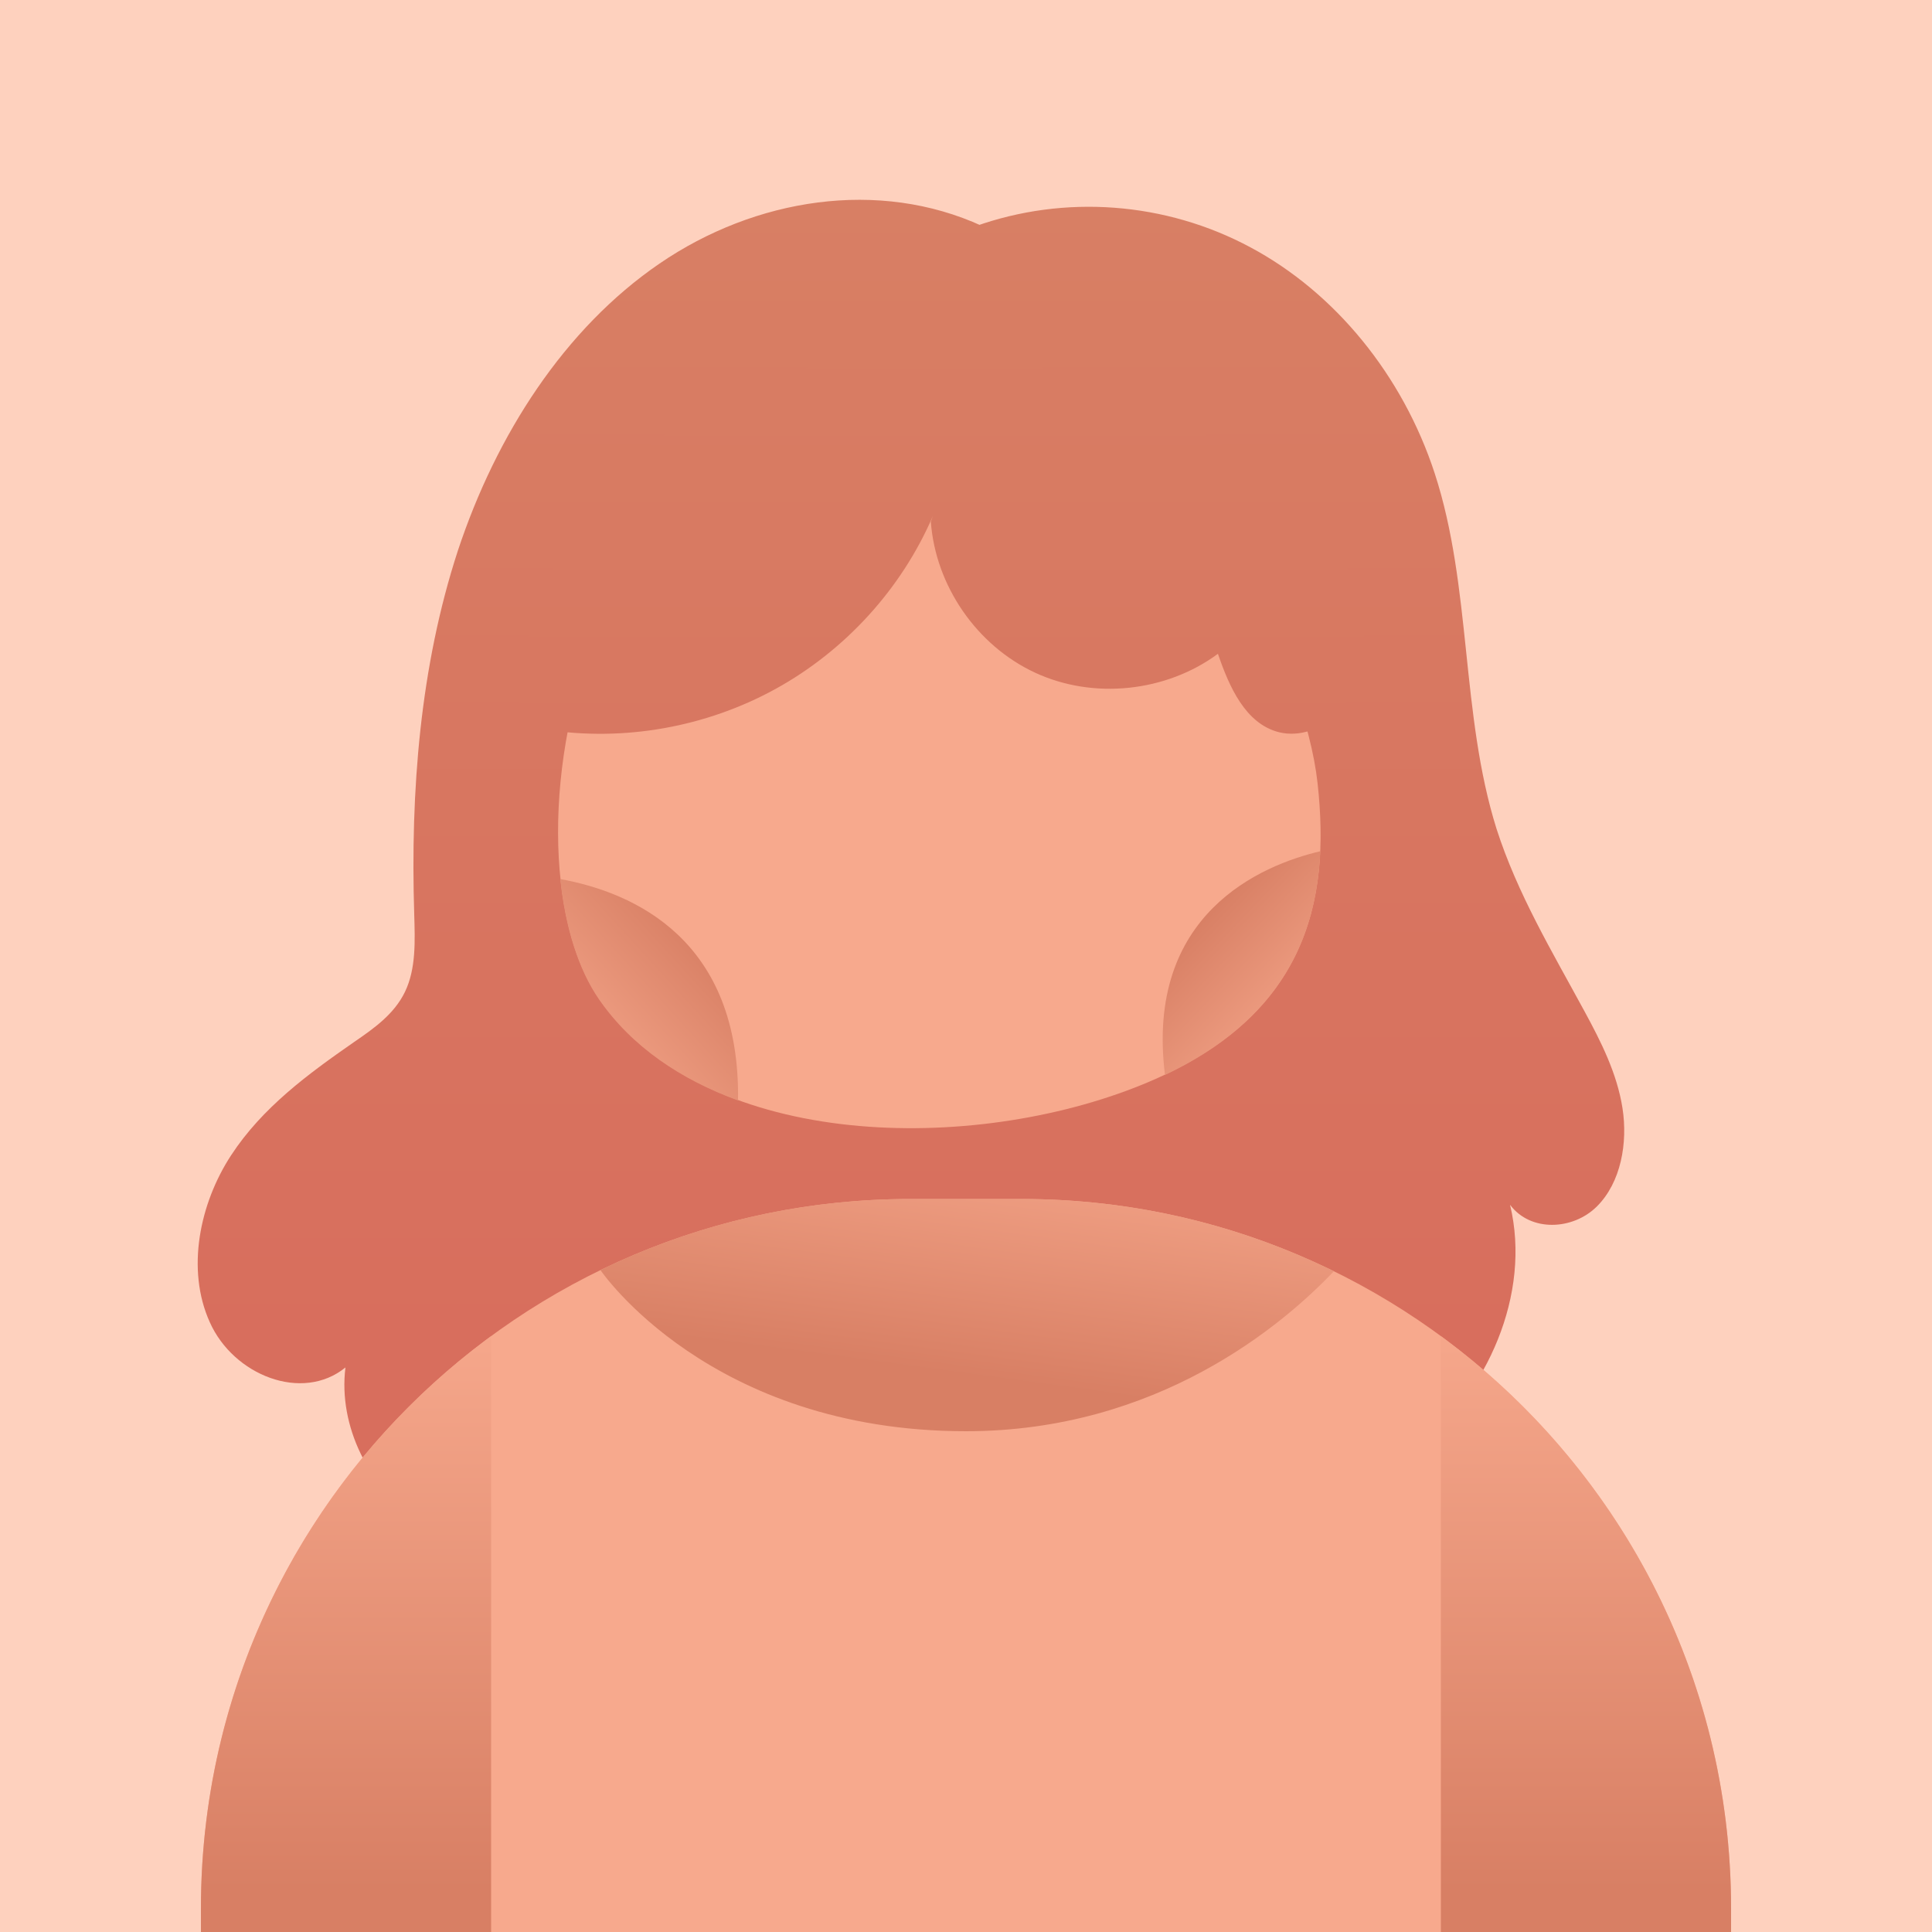 <?xml version="1.0" encoding="utf-8"?>
<!-- Generator: Adobe Illustrator 27.6.1, SVG Export Plug-In . SVG Version: 6.00 Build 0)  -->
<svg version="1.1" id="Layer_1" xmlns="http://www.w3.org/2000/svg" xmlns:xlink="http://www.w3.org/1999/xlink" x="0px" y="0px"
	 viewBox="0 0 500 500" style="enable-background:new 0 0 500 500;" xml:space="preserve">
<style type="text/css">
	.st0{fill:#FE85B5;}
	.st1{fill:#D35789;}
	.st2{fill:url(#SVGID_1_);}
	.st3{fill:url(#SVGID_00000058565813963810673730000002494515133670014087_);}
	.st4{fill:url(#SVGID_00000144311951545535955280000000481691275253570473_);}
	.st5{fill:url(#SVGID_00000053546394249517323510000012493857717142698679_);}
	.st6{fill:url(#SVGID_00000175322992786412465600000014451602772289635206_);}
	.st7{fill:#51BE9F;}
	.st8{fill:#167251;}
	.st9{fill:#158962;}
	.st10{fill:url(#SVGID_00000109738563305713565320000002222599083525483929_);}
	.st11{fill:url(#SVGID_00000014632112700258718620000015959636091099477642_);}
	.st12{fill:url(#SVGID_00000067226259187281974800000010301664196413495470_);}
	.st13{fill:url(#SVGID_00000084503423823120869250000013421489087146566821_);}
	.st14{fill:url(#SVGID_00000088125055904066064210000016957332103790473655_);}
	.st15{fill:#137F58;}
	.st16{fill:#80BEF0;}
	.st17{fill:#4393C9;}
	.st18{fill:#387EB2;}
	.st19{fill:#2B6BA0;}
	.st20{fill:url(#SVGID_00000027562069013952859050000015583912327957071018_);}
	.st21{fill:url(#SVGID_00000051344780180440252680000006324076826617428128_);}
	.st22{fill:url(#SVGID_00000148629951373754553220000012013013659351284146_);}
	.st23{fill:url(#SVGID_00000004524155027618825440000011926174138528134283_);}
	.st24{fill:url(#SVGID_00000117665792958035442440000002999786523374450595_);}
	.st25{fill:#8E5FC1;}
	.st26{fill:#684381;}
	.st27{fill:url(#SVGID_00000039836798711590987900000012134476131492633529_);}
	.st28{fill:url(#SVGID_00000018219611979430443850000008314239234728173244_);}
	.st29{fill:url(#SVGID_00000078046244375704304690000012400639929041318313_);}
	.st30{fill:url(#SVGID_00000042715584657657073170000012053795564095462044_);}
	.st31{fill:url(#SVGID_00000164498996124229541280000013674733838807398805_);}
	.st32{fill:#5A3B72;}
	.st33{fill:#6B3737;}
	.st34{fill:#4C1D1D;}
	.st35{fill:url(#SVGID_00000164501631748355931360000004623811814663656849_);}
	.st36{fill:url(#SVGID_00000080915801972674572540000006458810235031899528_);}
	.st37{fill:url(#SVGID_00000141449040219237115770000017596167883643889798_);}
	.st38{fill:url(#SVGID_00000017502713065849957490000016855160498880639167_);}
	.st39{fill:url(#SVGID_00000058588005847034132980000003473123971290484900_);}
	.st40{fill:url(#SVGID_00000023969848589084606340000003839690438318566812_);}
	.st41{fill:#706964;}
	.st42{fill:url(#SVGID_00000064324629259695801630000001779286442222422156_);}
	.st43{fill:url(#SVGID_00000083803324970973908190000016920611882870843527_);}
	.st44{fill:#514740;}
	.st45{fill:url(#SVGID_00000079484362278599357060000012060849701019540108_);}
	.st46{fill:url(#SVGID_00000030469670919619245740000014125404278789989565_);}
	.st47{fill:url(#SVGID_00000057835232068887180810000011732302080300660641_);}
	.st48{fill:url(#SVGID_00000110434035125249072140000006875699495465555083_);}
	.st49{fill:url(#SVGID_00000084489521614778343560000013949297181487597718_);}
	.st50{fill:url(#SVGID_00000007408111592439685350000002089496812821542061_);}
	.st51{fill:url(#SVGID_00000158709534787856506450000006433037564830320794_);}
	.st52{fill:#7472DD;}
	.st53{fill:url(#SVGID_00000038413633340718368360000009632278391628877463_);}
	.st54{fill:#4F4CC2;}
	.st55{fill:url(#SVGID_00000156562955022130707380000014868801208133833621_);}
	.st56{fill:url(#SVGID_00000000224415636459012580000001959354220582607292_);}
	.st57{fill:url(#SVGID_00000023993552730540434100000003893720714519045289_);}
	.st58{fill:url(#SVGID_00000072987856329881571300000006321597791081004698_);}
	.st59{fill:url(#SVGID_00000036969489354665004960000017812518938885371313_);}
	.st60{fill:url(#SVGID_00000013187667098229159980000013022705417607274634_);}
	.st61{fill:#FED1BE;}
	.st62{fill:url(#SVGID_00000139994096989369565600000010535983073268982166_);}
	.st63{fill:#F7A98D;}
	.st64{fill:url(#SVGID_00000103967070599450878530000007326931688397096320_);}
	.st65{fill:url(#SVGID_00000005970079855040955770000015721071688330736047_);}
	.st66{fill:url(#SVGID_00000144327143377125700240000010744122926817054113_);}
	.st67{fill:url(#SVGID_00000119838892181989189720000011664193159605387938_);}
	.st68{fill:url(#SVGID_00000032627101711354348490000009270358763703481752_);}
	.st69{fill:url(#SVGID_00000176039210301201230850000014278478680302228628_);}
	.st70{fill:#FDCD08;}
	.st71{fill:#FC940B;}
	.st72{fill:#DB7107;}
	.st73{fill:url(#SVGID_00000003066960853310040670000008443521103656661640_);}
	.st74{fill:url(#SVGID_00000007413392627895399150000007389209782606196901_);}
	.st75{fill:url(#SVGID_00000080168066806398411590000011459842919541596324_);}
	.st76{fill:url(#SVGID_00000075847077444361997800000005836710297283309445_);}
	.st77{fill:url(#SVGID_00000036211104555589310020000008422024224791316354_);}
	.st78{fill:url(#SVGID_00000065794595375643208130000004117398270518686397_);}
	.st79{fill:url(#SVGID_00000080179941312276143920000004234108173076065210_);}
	.st80{fill:#36C0E0;}
	.st81{fill:#2880BC;}
	.st82{fill:url(#SVGID_00000016785803506467599160000016731336192252759956_);}
	.st83{fill:url(#SVGID_00000151531870406296379010000005804330817440222382_);}
	.st84{fill:url(#SVGID_00000026146983591214207940000005741774315944089000_);}
	.st85{fill:url(#SVGID_00000060737517428663091610000012624664934275879099_);}
	.st86{fill:url(#SVGID_00000101103855322215579510000001933696900034288306_);}
	.st87{fill:url(#SVGID_00000160149703638042662870000006862976074448572295_);}
	.st88{fill:url(#SVGID_00000168799713716315927380000013492875572835749306_);}
	.st89{fill:url(#SVGID_00000140694861283356685450000006045524452985035673_);}
	.st90{fill:#205EA8;}
	.st91{fill:#A4DF9F;}
	.st92{fill:#6EA369;}
	.st93{fill:url(#SVGID_00000150104791693858407150000011405635999510679431_);}
	.st94{fill:url(#SVGID_00000039836575572608360960000007106219638862558636_);}
	.st95{fill:url(#SVGID_00000088814681997064788140000010316676928677715337_);}
	.st96{fill:url(#SVGID_00000032647138703572249570000016546272531073440160_);}
	.st97{fill:url(#SVGID_00000071548236516068582770000011761544291981044148_);}
	.st98{fill:url(#SVGID_00000170995726263825114470000013924202344747105154_);}
	.st99{fill:#E23466;}
	.st100{fill:#A80759;}
	.st101{fill:url(#SVGID_00000101085526817212599460000010238212476011834513_);}
	.st102{fill:url(#SVGID_00000137846283132502809430000008818281550344208263_);}
	.st103{fill:url(#SVGID_00000058555599718295615670000010452496608404543138_);}
	.st104{fill:url(#SVGID_00000012452733557241081720000004719980507501962411_);}
	.st105{fill:url(#SVGID_00000098217863985695674050000003516541049946472840_);}
	.st106{fill:#7C1352;}
	.st107{fill:#840D54;}
	.st108{fill:#FFD8E3;}
	.st109{fill:#EFA3BB;}
	.st110{fill:url(#SVGID_00000142854258651667696280000001169315735547721131_);}
	.st111{fill:url(#SVGID_00000012463180117026721230000001286708491754446508_);}
	.st112{fill:url(#SVGID_00000173865696704631997360000009085184754424664206_);}
	.st113{fill:url(#SVGID_00000100379417964587852480000008353838675953180582_);}
	.st114{fill:url(#SVGID_00000103958814297731876740000011824374043472440985_);}
	.st115{fill:url(#SVGID_00000009588114766598405760000006950310720517508025_);}
	.st116{fill:url(#SVGID_00000083064642383939025740000012860911764060591278_);}
	.st117{fill:#F4AD6E;}
	.st118{fill:#784726;}
	.st119{fill:#AB6A3C;}
	.st120{fill:url(#SVGID_00000101817497838882713400000006932368116704994973_);}
	.st121{fill:url(#SVGID_00000057140391986129542680000001450600250976228027_);}
	.st122{fill:url(#SVGID_00000033328754277414663760000012504841298196097197_);}
	.st123{fill:url(#SVGID_00000128471993232389700380000016385893672604277155_);}
	.st124{fill:url(#SVGID_00000047739255648232704700000004774148110975302838_);}
	.st125{fill:#E9E9E9;}
	.st126{fill:#A7A9AB;}
	.st127{fill:url(#SVGID_00000106839301642199664120000012108595212896111785_);}
	.st128{fill:url(#SVGID_00000023991639423465210970000006881207256016474776_);}
	.st129{fill:url(#SVGID_00000090286615467939522520000011867784745712562572_);}
	.st130{fill:url(#SVGID_00000152964061071532032000000016448713551612487303_);}
	.st131{fill:url(#SVGID_00000156581316860817176000000015564463594562650271_);}
	.st132{fill:url(#SVGID_00000183217789802443348300000003844633248250546833_);}
	.st133{fill:url(#SVGID_00000034798677734500154260000012927443781909020832_);}
	.st134{fill:#70767A;}
</style>
<g>
	<rect y="0" class="st61" width="500" height="500"/>
	<g>
		<g>
			<linearGradient id="SVGID_1_" gradientUnits="userSpaceOnUse" x1="235.765" y1="51.767" x2="235.765" y2="346.354">
				<stop  offset="0" style="stop-color:#D87F64"/>
				<stop  offset="1" style="stop-color:#D86E5D"/>
			</linearGradient>
			<path class="st2" d="M305,396.8c21.9-2.2,44.4-7.6,62.1-22c17.6-14.4,29.3-39.7,23.7-63c5.3,7.1,16.3,6.6,22.5,0.4
				s8-16.4,6.6-25.4s-5.6-17.3-9.9-25.2c-8.3-15.3-17.3-30.3-22.7-47.1c-9.3-29.6-6.4-62.6-16-92C363,97.1,345.5,75.7,323.6,64
				c-22-11.8-48.1-13.7-71.3-5.4l1.9-0.1c-26.8-12.3-58.8-7.2-83.5,9.7s-42.3,44.4-52.2,74.3c-9.8,30-12.3,62.3-11.3,94.1
				c0.2,6.9,0.5,14.1-2.4,20.1c-2.8,5.8-8.1,9.5-13.2,13c-11.8,8.2-23.7,16.9-31.8,29.3s-11.7,29.5-5.5,43.2
				c6.1,13.7,23.9,20.8,35.1,11.7c-1.9,15.3,6.2,30.7,18,39.2s26.5,10.8,40.6,9.4c14-1.4,27.6-6.2,41-11L305,396.8z"/>
		</g>
		<path class="st63" d="M155.1,258.5c26.6,38.3,93.6,40.4,138.5,23s50.7-48.5,47.4-78.7s-30.8-92.2-95-100
			C153.1,91.5,127.1,218.3,155.1,258.5z"/>
		<path class="st63" d="M448,500H52v-6.1c0-101.4,82.2-183.6,183.6-183.6h28.8c101.4,0,183.6,82.2,183.6,183.6V500z"/>
		
			<linearGradient id="SVGID_00000109730336670149295790000002108735839995597216_" gradientUnits="userSpaceOnUse" x1="256.287" y1="284.241" x2="246.664" y2="355.728">
			<stop  offset="5.586592e-03" style="stop-color:#F7A98D"/>
			<stop  offset="1" style="stop-color:#D87F64"/>
		</linearGradient>
		<path style="fill:url(#SVGID_00000109730336670149295790000002108735839995597216_);" d="M250,370.4c49.4,0,81.8-27.3,95.2-41.4
			c-24.4-12-51.8-18.7-80.8-18.7h-28.8c-28.8,0-56,6.6-80.2,18.4l0,0C155.4,328.7,183.6,370.4,250,370.4z"/>
		
			<linearGradient id="SVGID_00000025429728607039893460000005301069563668109702_" gradientUnits="userSpaceOnUse" x1="89.58" y1="336.648" x2="89.58" y2="489.346">
			<stop  offset="5.586592e-03" style="stop-color:#F7A98D"/>
			<stop  offset="1" style="stop-color:#D87F64"/>
		</linearGradient>
		<path style="fill:url(#SVGID_00000025429728607039893460000005301069563668109702_);" d="M127.1,345.8
			C81.6,379.2,52,433.1,52,493.9v6.1h75.1V345.8z"/>
		
			<linearGradient id="SVGID_00000170982829837472755850000012641061724593558462_" gradientUnits="userSpaceOnUse" x1="410.42" y1="336.648" x2="410.42" y2="489.346">
			<stop  offset="5.586592e-03" style="stop-color:#F7A98D"/>
			<stop  offset="1" style="stop-color:#D87F64"/>
		</linearGradient>
		<path style="fill:url(#SVGID_00000170982829837472755850000012641061724593558462_);" d="M372.9,345.8
			c45.5,33.4,75.1,87.3,75.1,148.1v6.1h-75.1V345.8z"/>
		
			<linearGradient id="SVGID_00000134936374929586310160000011677161196946922166_" gradientUnits="userSpaceOnUse" x1="144.509" y1="277.614" x2="182.085" y2="243.245">
			<stop  offset="5.586592e-03" style="stop-color:#F7A98D"/>
			<stop  offset="1" style="stop-color:#D87F64"/>
		</linearGradient>
		<path style="fill:url(#SVGID_00000134936374929586310160000011677161196946922166_);" d="M145,227.5c1.3,12.5,4.7,23.4,10,31.1
			c8.5,12.3,21.2,20.8,36,26.2C191.6,243.3,164.2,231,145,227.5z"/>
		
			<linearGradient id="SVGID_00000014620399921589251880000008830227588140626830_" gradientUnits="userSpaceOnUse" x1="342.16" y1="268.945" x2="310.082" y2="238.242">
			<stop  offset="5.586592e-03" style="stop-color:#F7A98D"/>
			<stop  offset="1" style="stop-color:#D87F64"/>
		</linearGradient>
		<path style="fill:url(#SVGID_00000014620399921589251880000008830227588140626830_);" d="M341.7,220.3
			c-15.3,3.6-45.4,16.2-40.2,57.9C331.5,264,340.7,242.7,341.7,220.3z"/>
		<g>
			
				<linearGradient id="SVGID_00000020369064825657542130000013183112236344284554_" gradientUnits="userSpaceOnUse" x1="243.749" y1="52.073" x2="243.749" y2="346.66">
				<stop  offset="0" style="stop-color:#D87F64"/>
				<stop  offset="1" style="stop-color:#D86E5D"/>
			</linearGradient>
			<path style="fill:url(#SVGID_00000020369064825657542130000013183112236344284554_);" d="M240.9,135c1.2,16.6,11.9,32.1,27,39.1
				c15.1,7,33.9,5,47.3-4.9c2.9,8.5,7.1,18.1,15.8,20.3c5.3,1.3,11-0.8,14.9-4.6c3.9-3.8,6-9.1,6.8-14.5c1.5-10.8-2.2-21.8-8.4-30.7
				s-14.8-15.9-23.9-21.9c-22.1-14.8-47.8-24.6-74.3-26.2c-26.5-1.6-53.8,5.5-75,21.6s-35.7,41.3-36.8,67.8c-0.1,1.8,0,3.8,1,5.2
				c1.3,1.8,3.6,2.3,5.8,2.6c20.3,3.2,41.6-0.6,59.6-10.5c18-9.9,32.6-25.9,40.7-44.7"/>
		</g>
	</g>
</g>
</svg>
